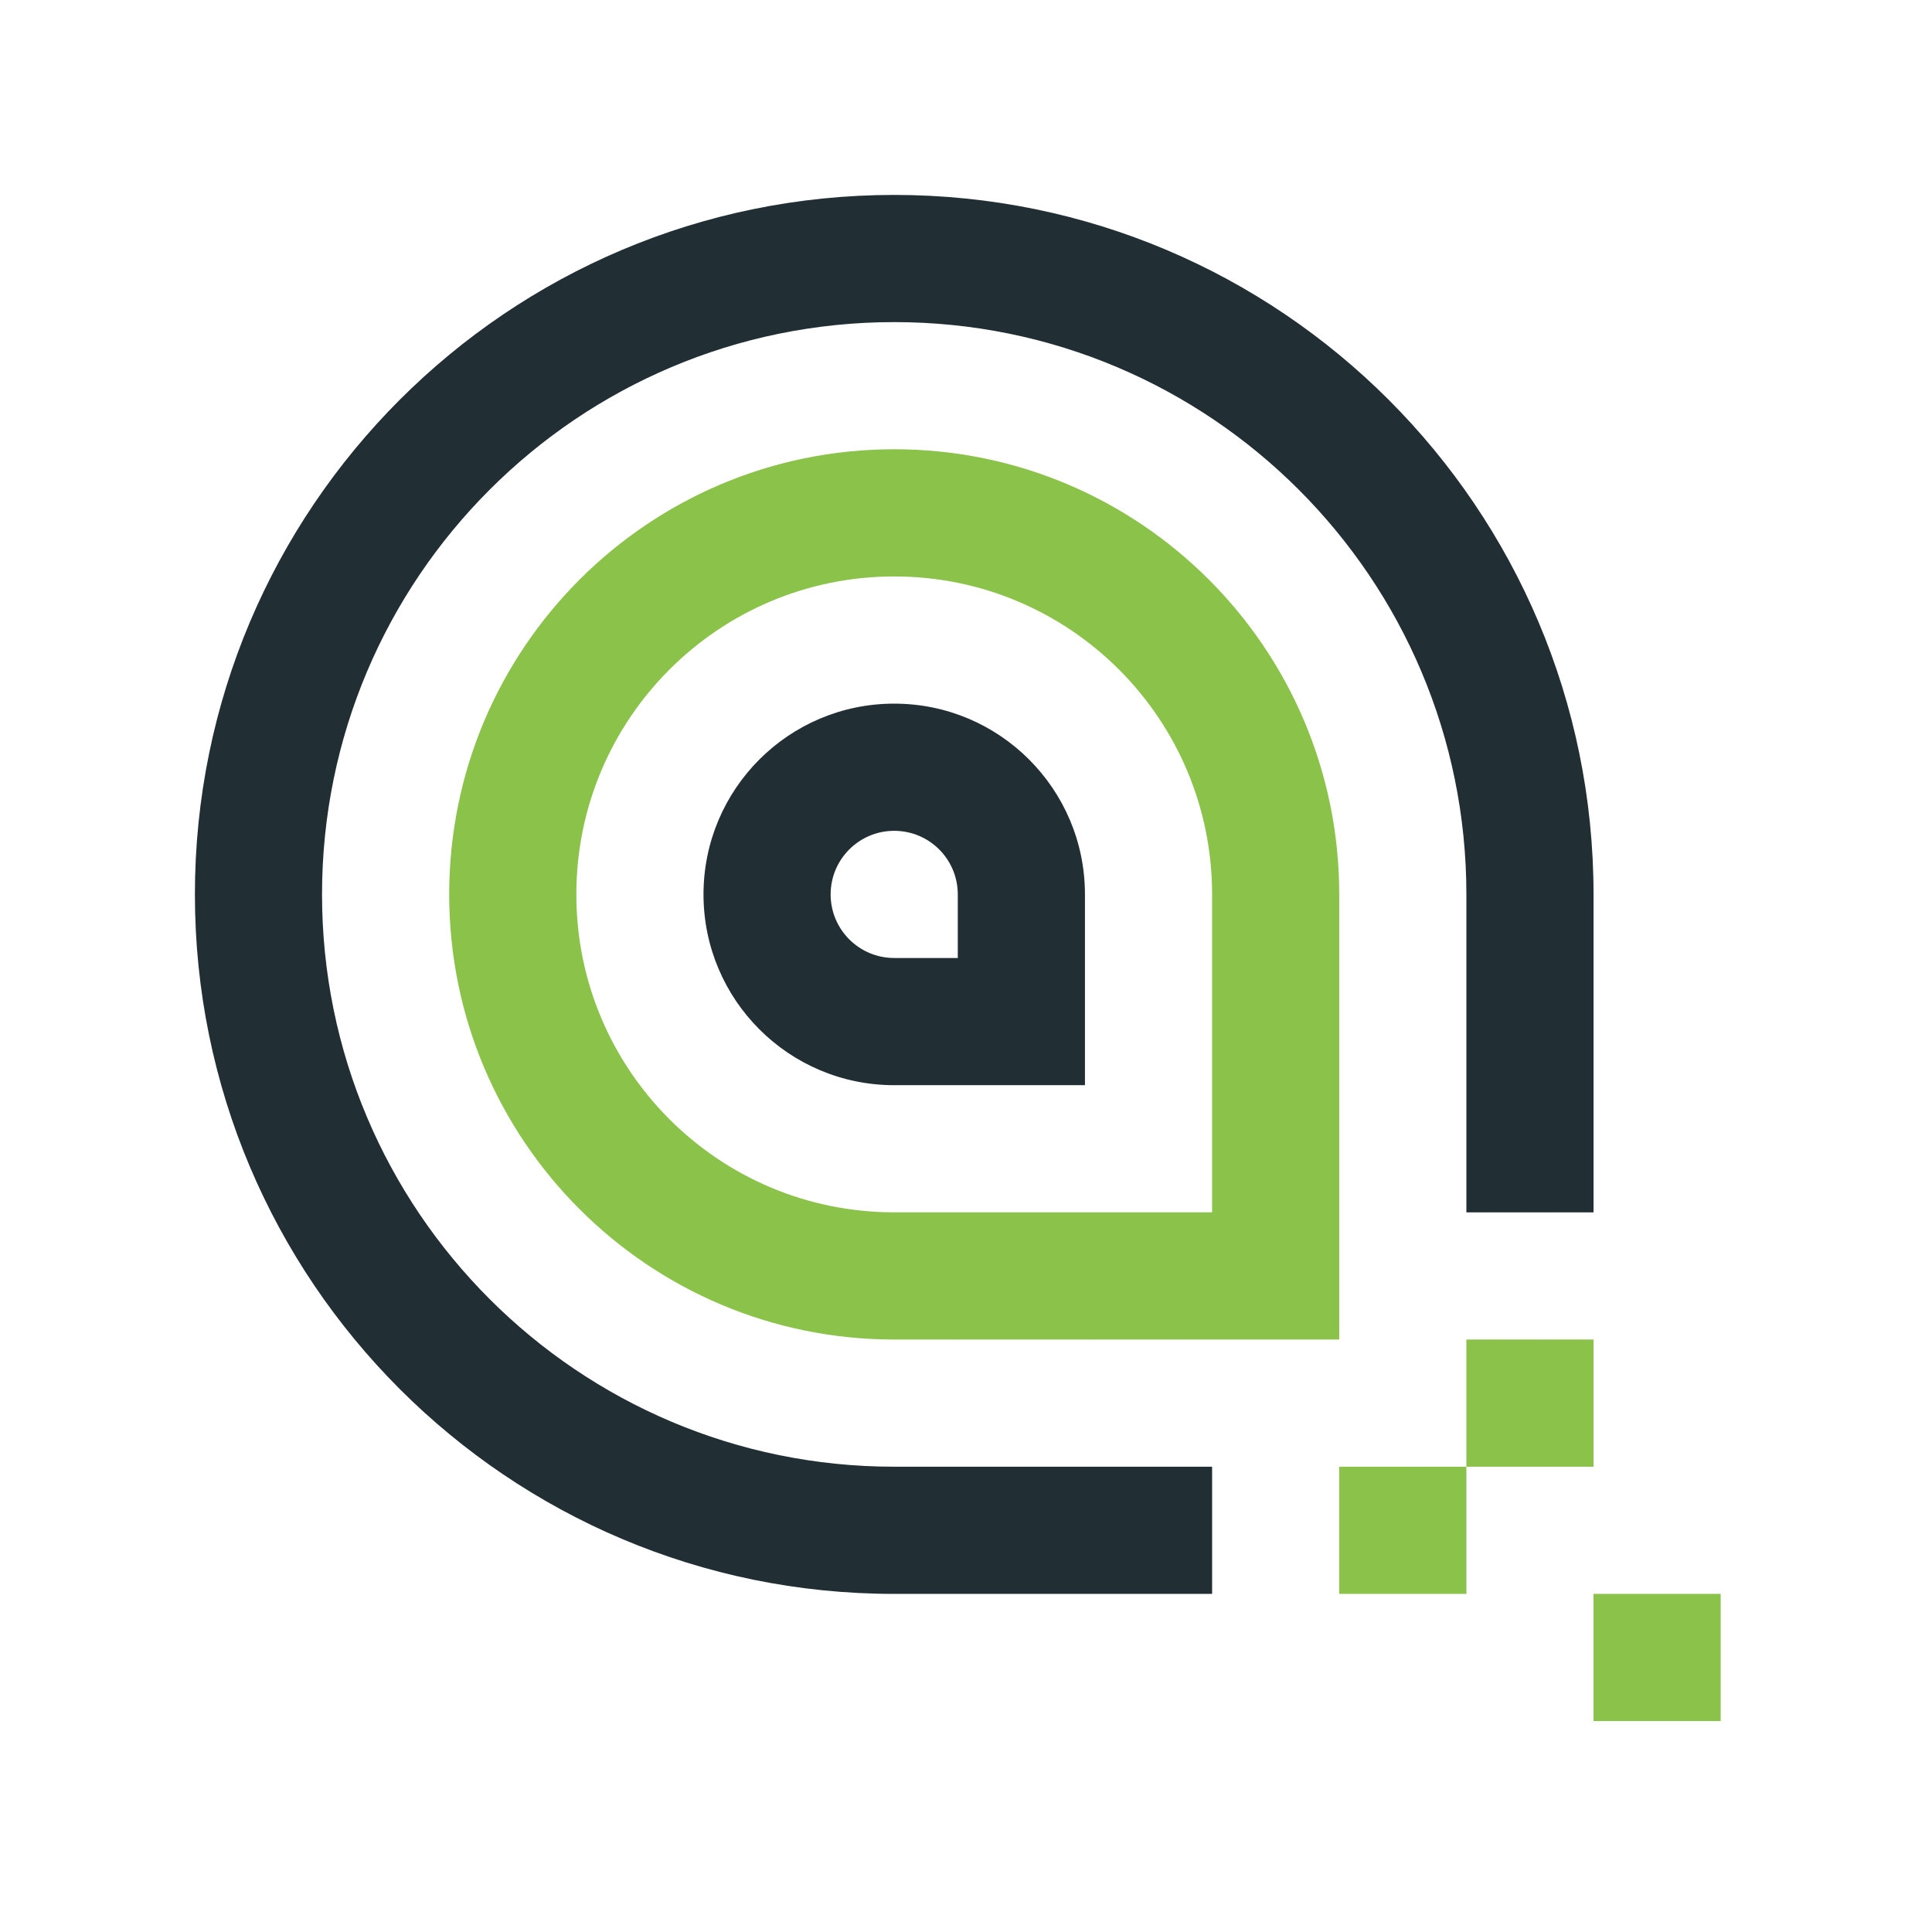 <svg xmlns="http://www.w3.org/2000/svg" viewBox="0 0 456 456">
	<path style="fill:#8ac24a;fill-opacity:1;fill-rule:nonzero;stroke:none" d="M210.195 82.574c-70.66 0-127.933 57.156-127.933 127.66-.004 70.496 57.273 127.657 127.933 127.657h127.938V210.238c0-70.508-57.27-127.664-127.938-127.664zm91.39 218.84h-91.39c-50.476 0-91.382-40.816-91.382-91.176s40.906-91.187 91.382-91.187c50.48 0 91.39 40.82 91.39 91.187zM411.242 410.832h36.547v36.48h-36.547zM338.133 374.367h36.555v36.465h-36.555zM374.688 337.89h36.554v36.477h-36.555Zm0 0" transform="matrix(.821 0 0 .823 38.485 38.077)"/>
	<path style="fill:#212e33;fill-opacity:1;fill-rule:nonzero;stroke:none" d="M210.195 374.367c-90.843 0-164.492-73.492-164.492-164.129 0-90.648 73.649-164.129 164.492-164.129 90.848 0 164.493 73.477 164.493 164.13v91.179h36.554v-91.18c0-110.785-90.015-200.605-201.047-200.605-111.03 0-201.039 89.82-201.039 200.605 0 110.79 90.008 200.602 201.04 200.602h91.39V374.37zm0 0" transform="matrix(.821 0 0 .823 38.485 38.077)"/>
	<path style="fill:#212e33;fill-opacity:1;fill-rule:nonzero;stroke:none" d="M210.195 155.527c-30.285 0-54.824 24.485-54.824 54.711 0 30.219 24.54 54.711 54.824 54.711h54.836v-54.71c0-30.227-24.558-54.712-54.836-54.712zm18.278 72.946h-18.278c-10.093 0-18.277-8.172-18.277-18.235 0-10.07 8.184-18.238 18.277-18.238 10.11 0 18.278 8.164 18.278 18.238zm0 0" transform="matrix(.821 0 0 .823 38.485 38.077)"/>
</svg>